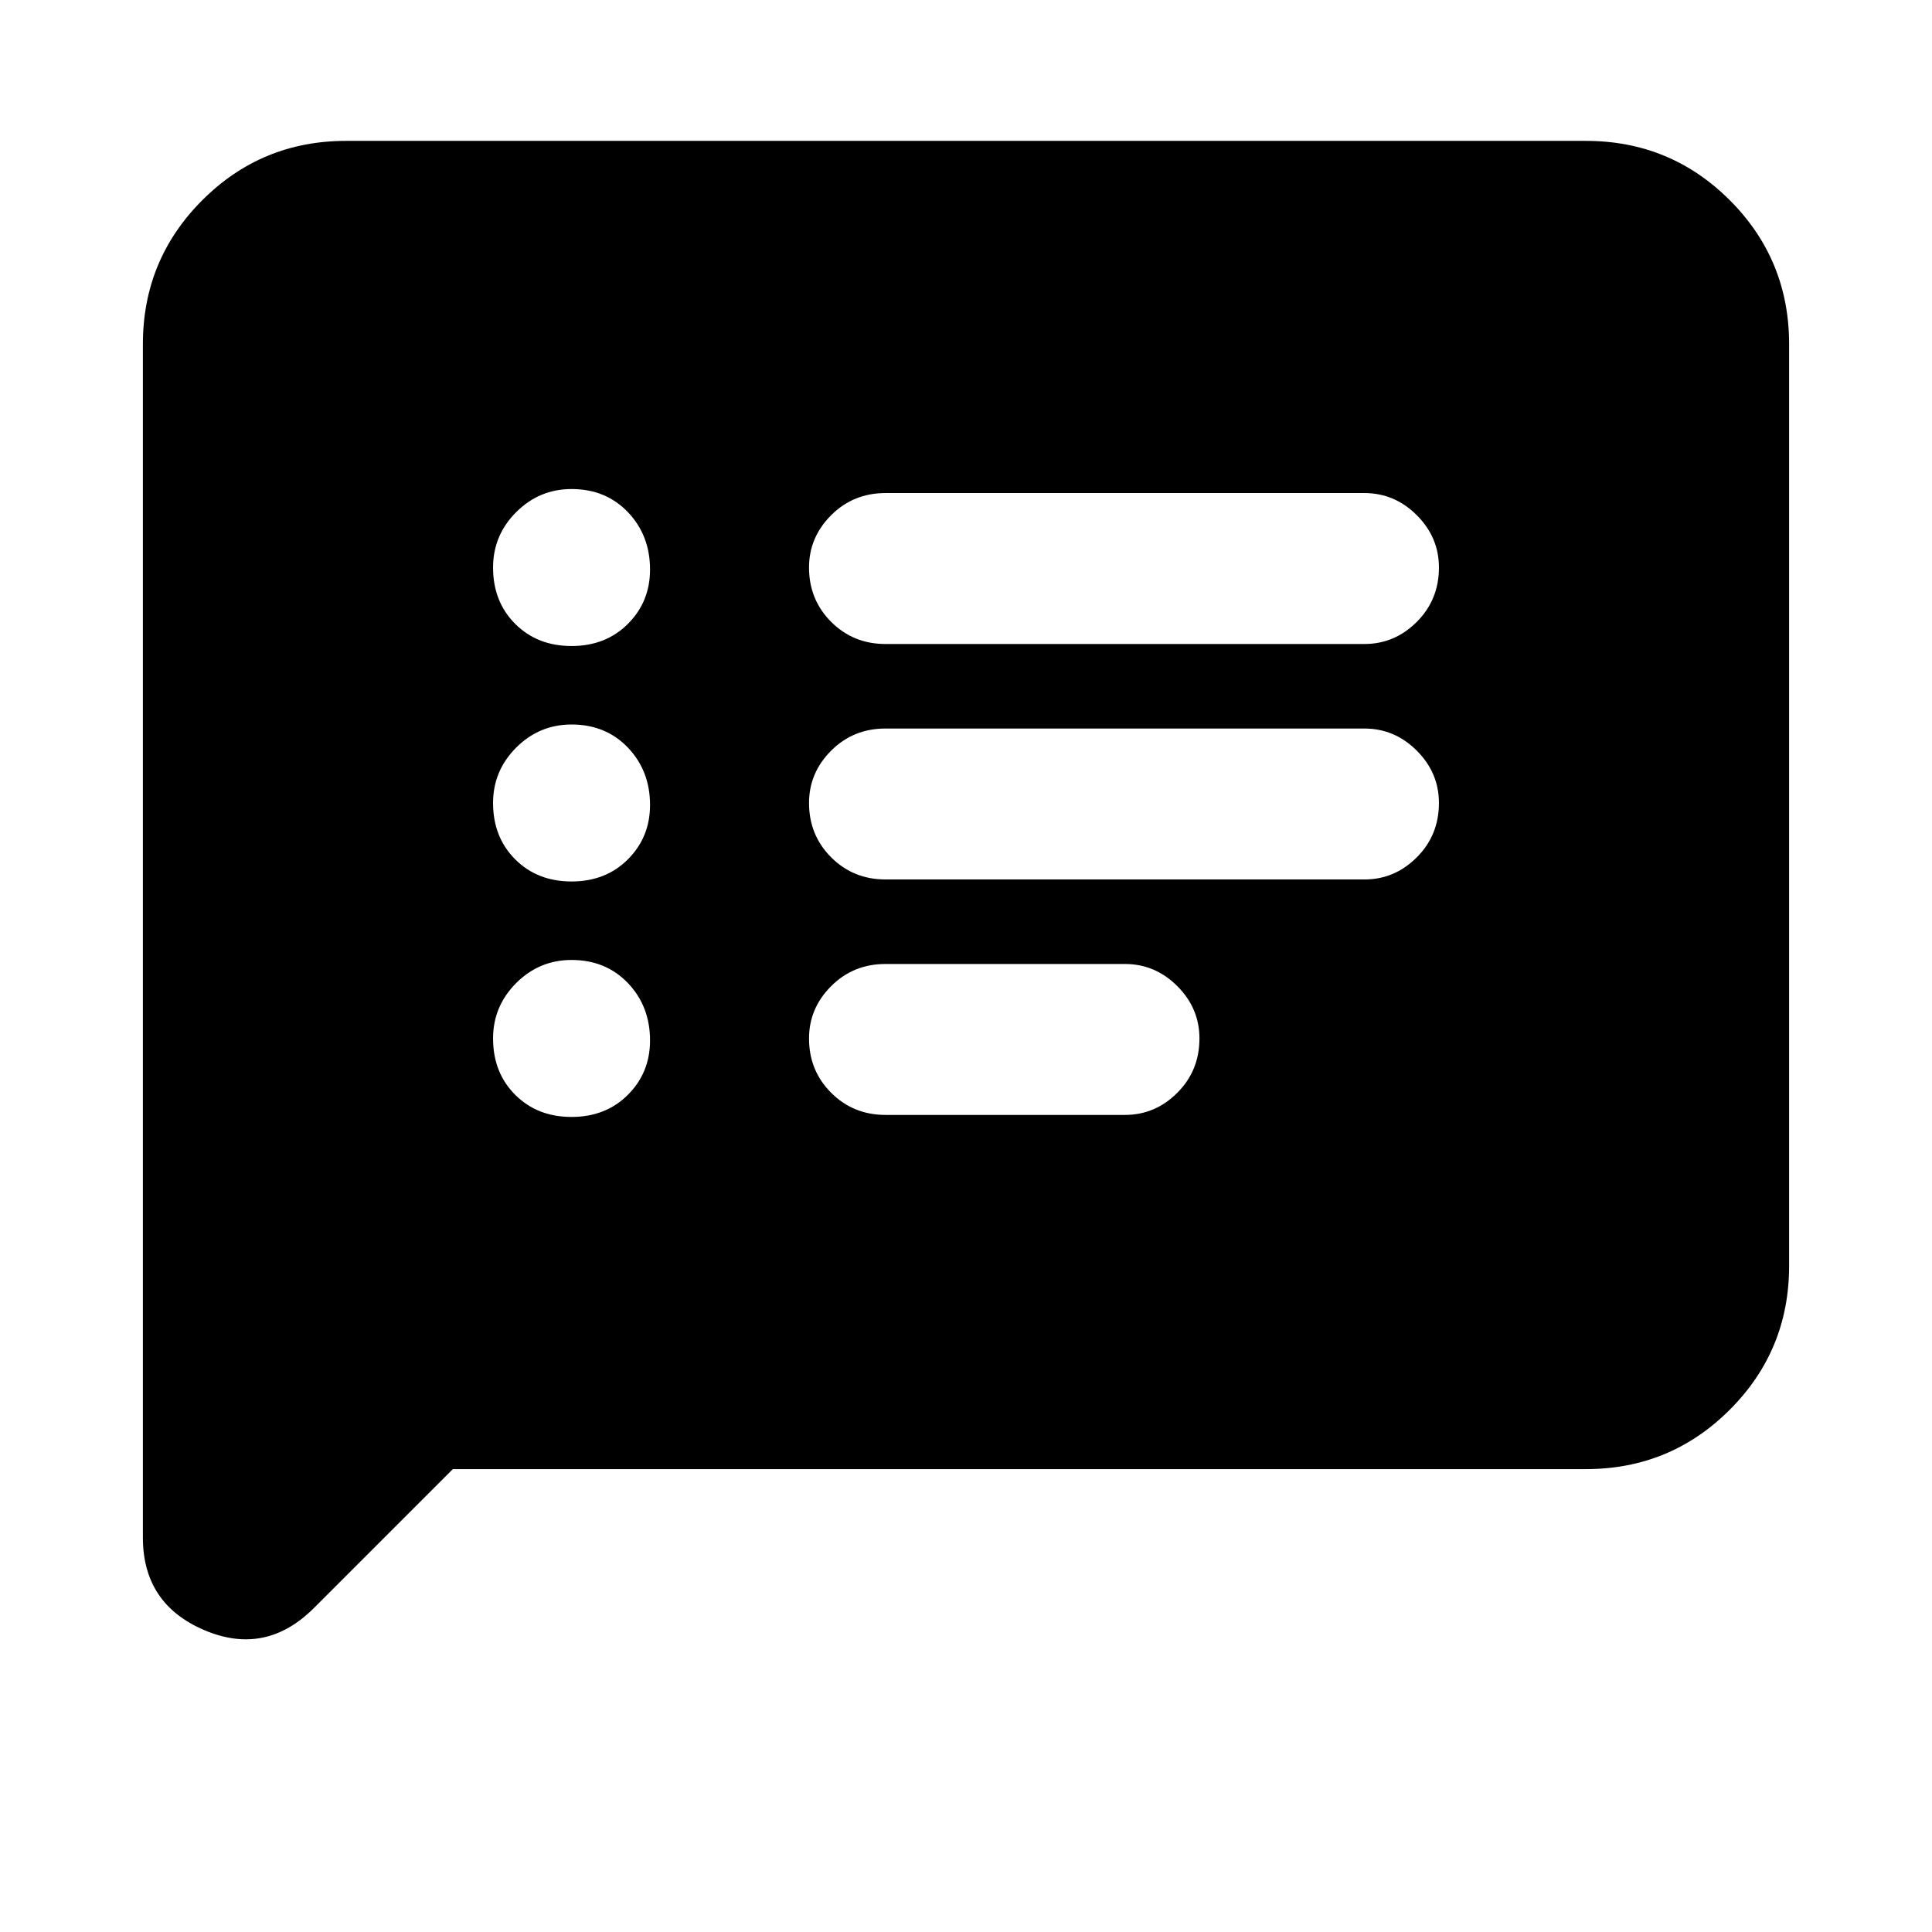 <svg xmlns="http://www.w3.org/2000/svg" height="24" width="24"><path d="M11 8h5.95q.375 0 .65-.275t.275-.675q0-.375-.275-.65t-.65-.275H11q-.4 0-.675.275t-.275.65q0 .4.275.675T11 8Zm0 2.925h5.95q.375 0 .65-.275t.275-.675q0-.375-.275-.65t-.65-.275H11q-.4 0-.675.275t-.275.65q0 .4.275.675t.675.275Zm0 2.925h2.975q.375 0 .65-.275t.275-.675q0-.375-.275-.65t-.65-.275H11q-.4 0-.675.275t-.275.65q0 .4.275.675t.675.275ZM7.1 8.025q.425 0 .7-.275.275-.275.275-.675 0-.425-.275-.713-.275-.287-.7-.287-.4 0-.688.287-.287.288-.287.688 0 .425.275.7.275.275.7.275Zm0 2.925q.425 0 .7-.275.275-.275.275-.675 0-.425-.275-.713Q7.525 9 7.1 9q-.4 0-.688.287-.287.288-.287.688 0 .425.275.7.275.275.7.275Zm0 2.925q.425 0 .7-.275.275-.275.275-.675 0-.425-.275-.713-.275-.287-.7-.287-.4 0-.688.287-.287.288-.287.688 0 .425.275.7.275.275.7.275ZM1.775 19.1V4.275q0-1.05.738-1.788Q3.25 1.75 4.3 1.75h15.4q1.05 0 1.788.737.737.738.737 1.788v11.45q0 1.05-.737 1.787-.738.738-1.788.738H5.625L3.9 19.975q-.6.6-1.362.275-.763-.325-.763-1.15Z"/></svg>